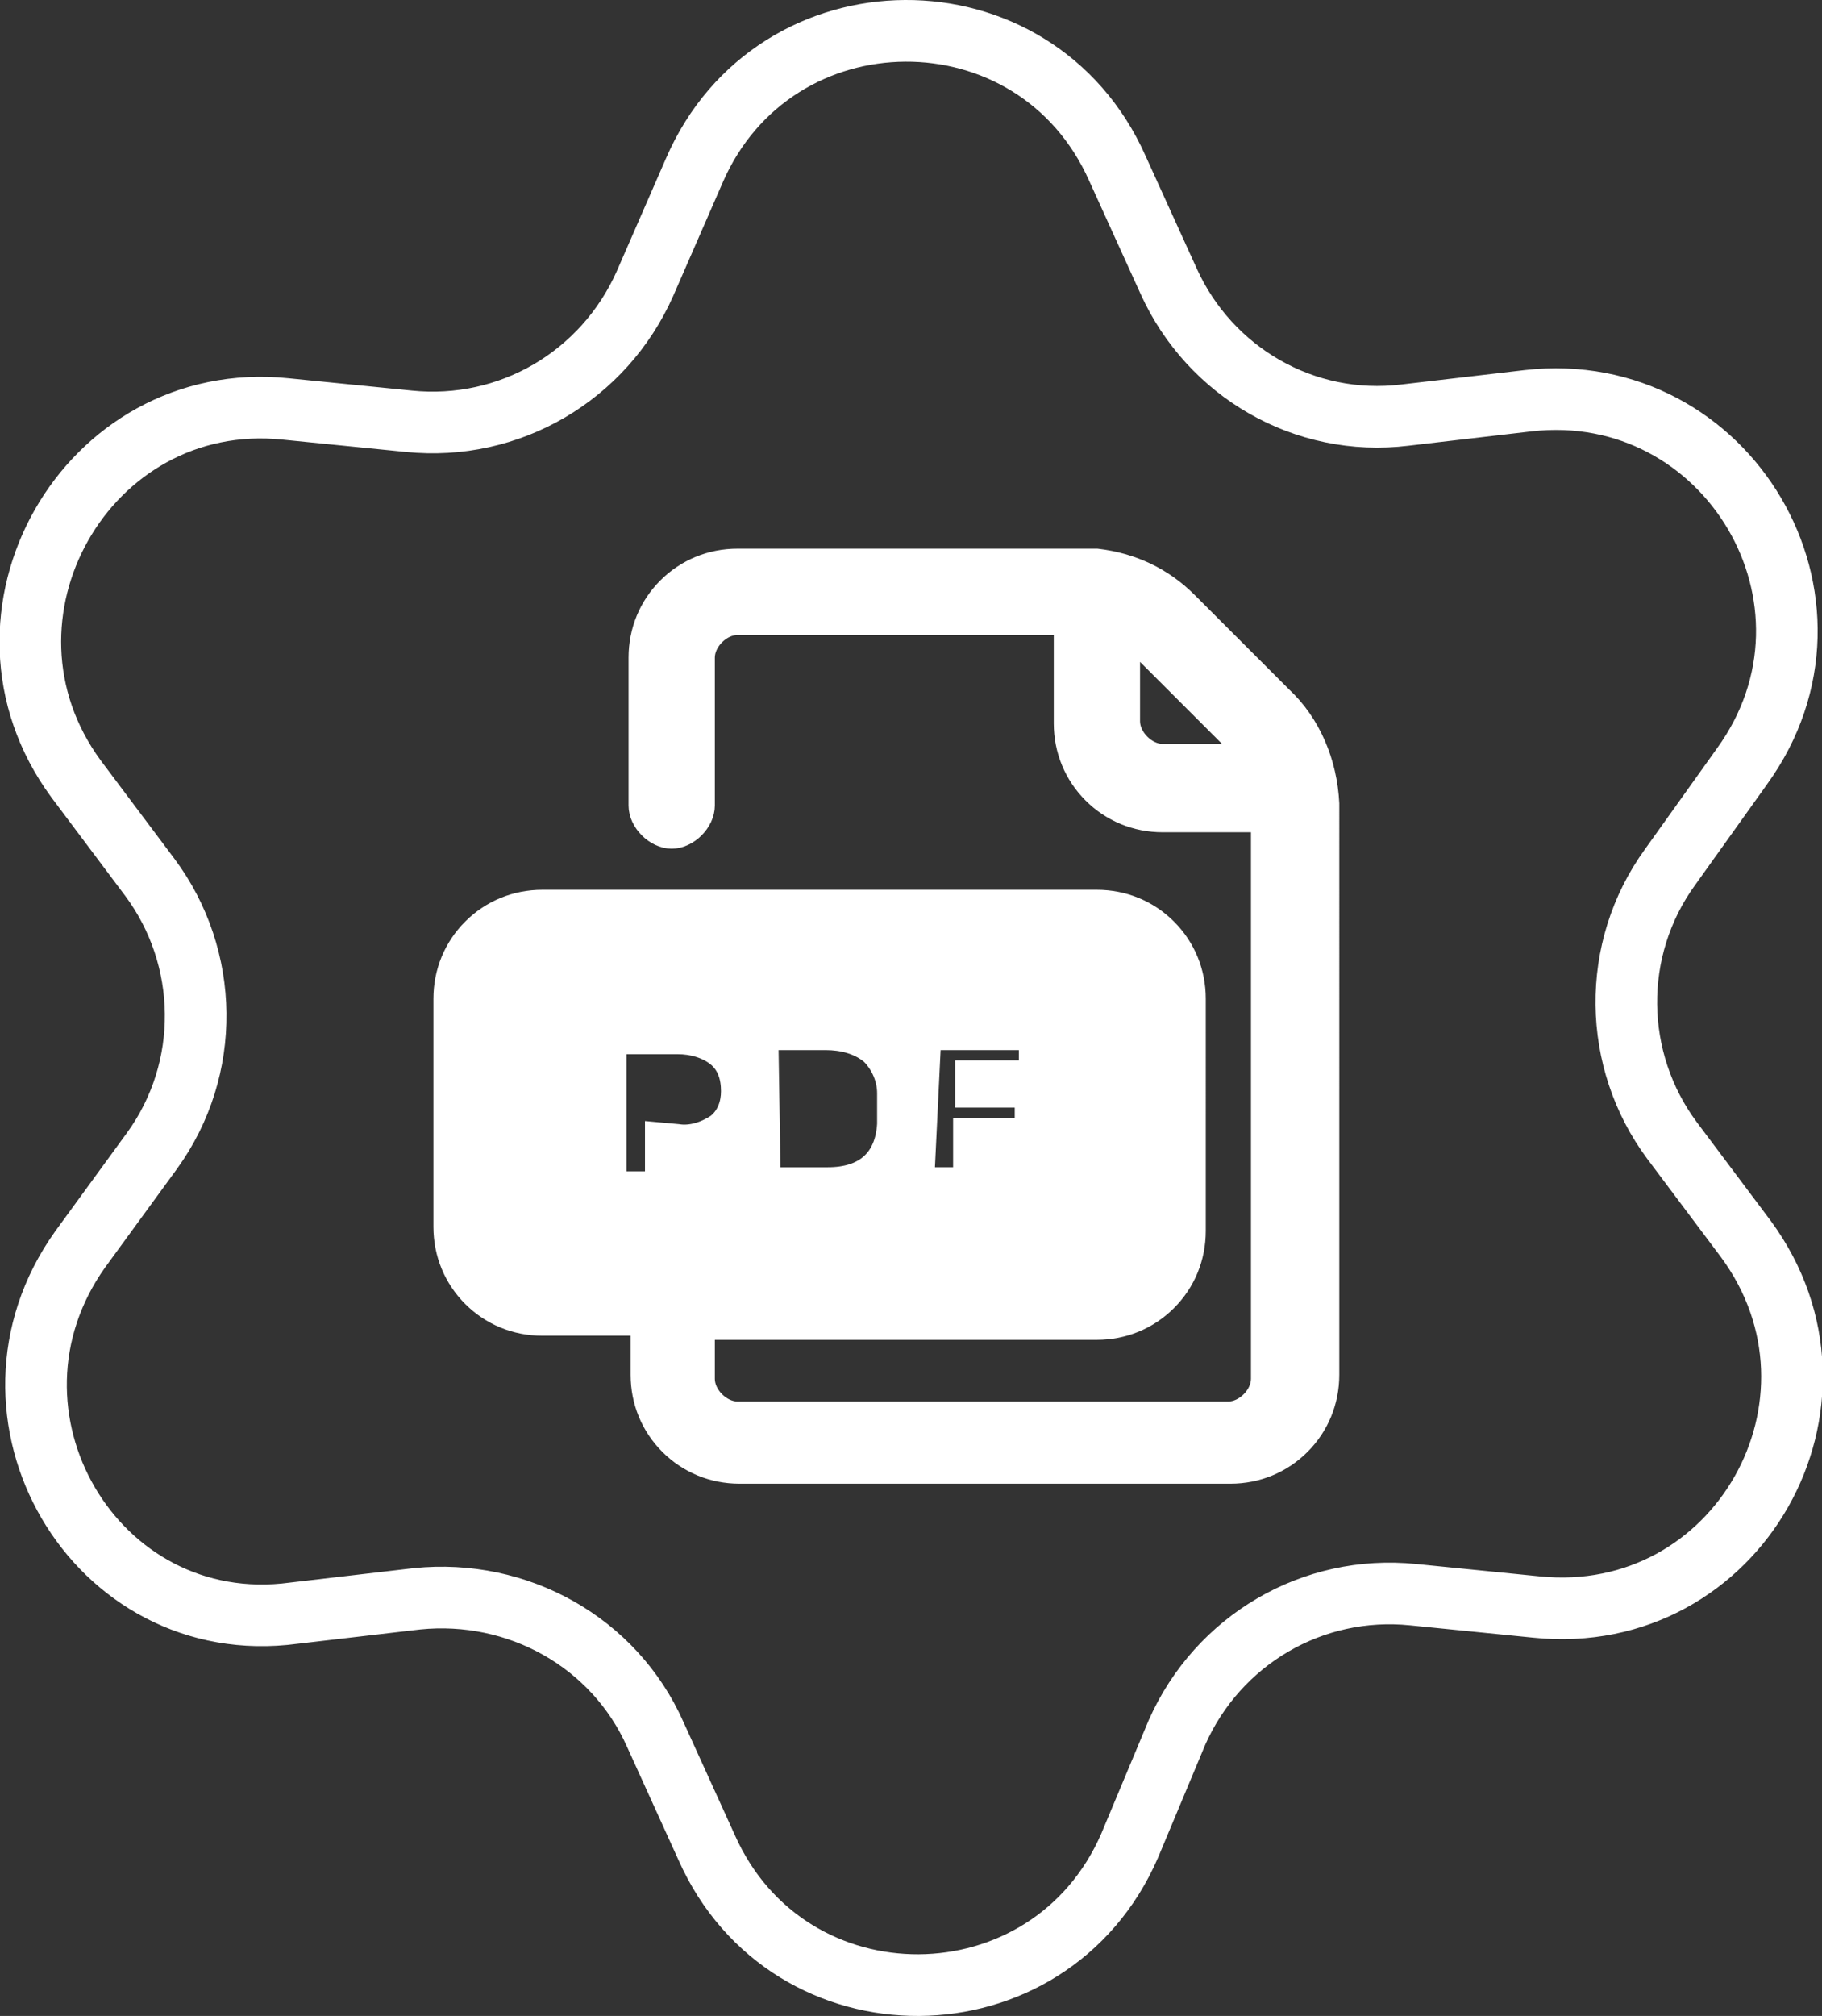<?xml version="1.0" encoding="utf-8"?>
<!-- Generator: Adobe Illustrator 24.0.1, SVG Export Plug-In . SVG Version: 6.00 Build 0)  -->
<svg version="1.1" id="Layer_1" xmlns="http://www.w3.org/2000/svg" xmlns:xlink="http://www.w3.org/1999/xlink" x="0px" y="0px"
	 viewBox="0 0 88.7 98.1" style="enable-background:new 0 0 88.7 98.1;" xml:space="preserve">
<rect x="0" y="0" width="88.7" height="98.1" fill="#333333" stroke="none"/>
<style type="text/css">
	.st0{fill:none;stroke:#FFFFFF;stroke-width:3;stroke-miterlimit:10;}
	.st1{fill:#FFFFFF;stroke:#FFFFFF;stroke-miterlimit:10;}
</style>
<path class="st0" d="M68.4,20.2l6-0.7c9.7-1.1,16.2,9.8,10.4,17.8l-3.5,4.9c-2.9,4-2.8,9.4,0.1,13.3l3.6,4.8
	c5.8,7.9-0.4,18.9-10.2,17.9l-6-0.6c-4.9-0.5-9.5,2.2-11.5,6.7L55,89.8c-3.9,9-16.6,9.1-20.6,0.1l-2.5-5.5c-2-4.5-6.7-7.1-11.6-6.6
	l-6,0.7C4.6,79.8-1.8,68.8,3.9,60.8L7.4,56c2.9-4,2.8-9.4-0.1-13.3l-3.6-4.8C-2.1,30,4.2,18.9,13.9,19.9l6,0.6
	c4.9,0.5,9.5-2.2,11.5-6.7l2.4-5.5c3.9-9,16.6-9.1,20.6-0.1l2.5,5.5C58.9,18.1,63.5,20.8,68.4,20.2z"/>
<path class="st1" d="M62.4,33.9l-4.6-4.6c-1.2-1.2-2.7-1.9-4.4-2.1v0H35.9c-1.3,0-2.5,0.5-3.4,1.4c-0.9,0.9-1.4,2.1-1.4,3.4v7.2
	c0,0.4,0.2,0.8,0.5,1.1c0.3,0.3,0.7,0.5,1.1,0.5s0.8-0.2,1.1-0.5c0.3-0.3,0.5-0.7,0.5-1.1v-7.2c0-0.4,0.2-0.8,0.5-1.1
	c0.3-0.3,0.7-0.5,1.1-0.5h15.9v4.8c0,1.3,0.5,2.5,1.4,3.4c0.9,0.9,2.1,1.4,3.4,1.4h4.8v27.1c0,0.4-0.2,0.8-0.5,1.1
	c-0.3,0.3-0.7,0.5-1.1,0.5H35.9c-0.4,0-0.8-0.2-1.1-0.5c-0.3-0.3-0.5-0.7-0.5-1.1v-2.4h19.1c1.3,0,2.5-0.5,3.4-1.4
	c0.9-0.9,1.4-2.1,1.4-3.4V48.6c0-1.3-0.5-2.5-1.4-3.4c-0.9-0.9-2.1-1.4-3.4-1.4H26.4c-1.3,0-2.5,0.5-3.4,1.4
	c-0.9,0.9-1.4,2.1-1.4,3.4v11.1c0,1.3,0.5,2.5,1.4,3.4c0.9,0.9,2.1,1.4,3.4,1.4h4.8v2.4c0,1.3,0.5,2.5,1.4,3.4
	c0.9,0.9,2.1,1.4,3.4,1.4h23.9c1.3,0,2.5-0.5,3.4-1.4c0.9-0.9,1.4-2.1,1.4-3.4V39.1C64.6,37.1,63.8,35.2,62.4,33.9L62.4,33.9z
	 M56.6,36.7c-0.4,0-0.8-0.2-1.1-0.5c-0.3-0.3-0.5-0.7-0.5-1.1v-4c0.2,0.1,0.4,0.3,0.6,0.5l4.6,4.6c0.2,0.2,0.3,0.3,0.4,0.5
	L56.6,36.7z M45.3,50.9c0-0.1,0-0.1,0.1-0.2c0,0,0.1-0.1,0.1-0.1h4.4c0.1,0,0.2,0.1,0.2,0.2v1c0,0.1,0,0.1-0.1,0.2
	c0,0-0.1,0.1-0.2,0.1h-2.8v1.3h2.7c0.1,0,0.2,0.1,0.2,0.2v1c0,0.1,0,0.1-0.1,0.2c0,0-0.1,0.1-0.2,0.1h-2.7v2.1c0,0.1,0,0.1-0.1,0.2
	c0,0-0.1,0.1-0.2,0.1h-1.4c-0.1,0-0.2-0.1-0.2-0.2L45.3,50.9z M37.4,50.9L37.4,50.9c0-0.1,0-0.1,0.1-0.2c0,0,0.1-0.1,0.2-0.1h2.5
	c0.8,0,1.6,0.2,2.2,0.7c0.5,0.5,0.8,1.2,0.8,1.9V54v0.7c-0.1,1.7-1.1,2.6-2.9,2.6h-2.6c-0.1,0-0.2-0.1-0.2-0.2L37.4,50.9z
	 M31.9,55.1l0,2.1c0,0.1,0,0.1-0.1,0.2c0,0-0.1,0.1-0.2,0.1h-1.4c-0.1,0-0.2-0.1-0.2-0.2v-6.2c0-0.1,0-0.1,0.1-0.2
	c0,0,0.1-0.1,0.2-0.1H33c0.7,0,1.4,0.2,1.9,0.6c0.5,0.4,0.7,1,0.7,1.7c0,0.6-0.2,1.2-0.7,1.6c-0.6,0.4-1.3,0.6-1.9,0.5L31.9,55.1z"
	/>
<g>
</g>
<g>
</g>
<g>
</g>
<g>
</g>
<g>
</g>
<g>
</g>
<g>
</g>
<g>
</g>
<g>
</g>
<g>
</g>
<g>
</g>
<g>
</g>
<g>
</g>
<g>
</g>
<g>
</g>
</svg>
